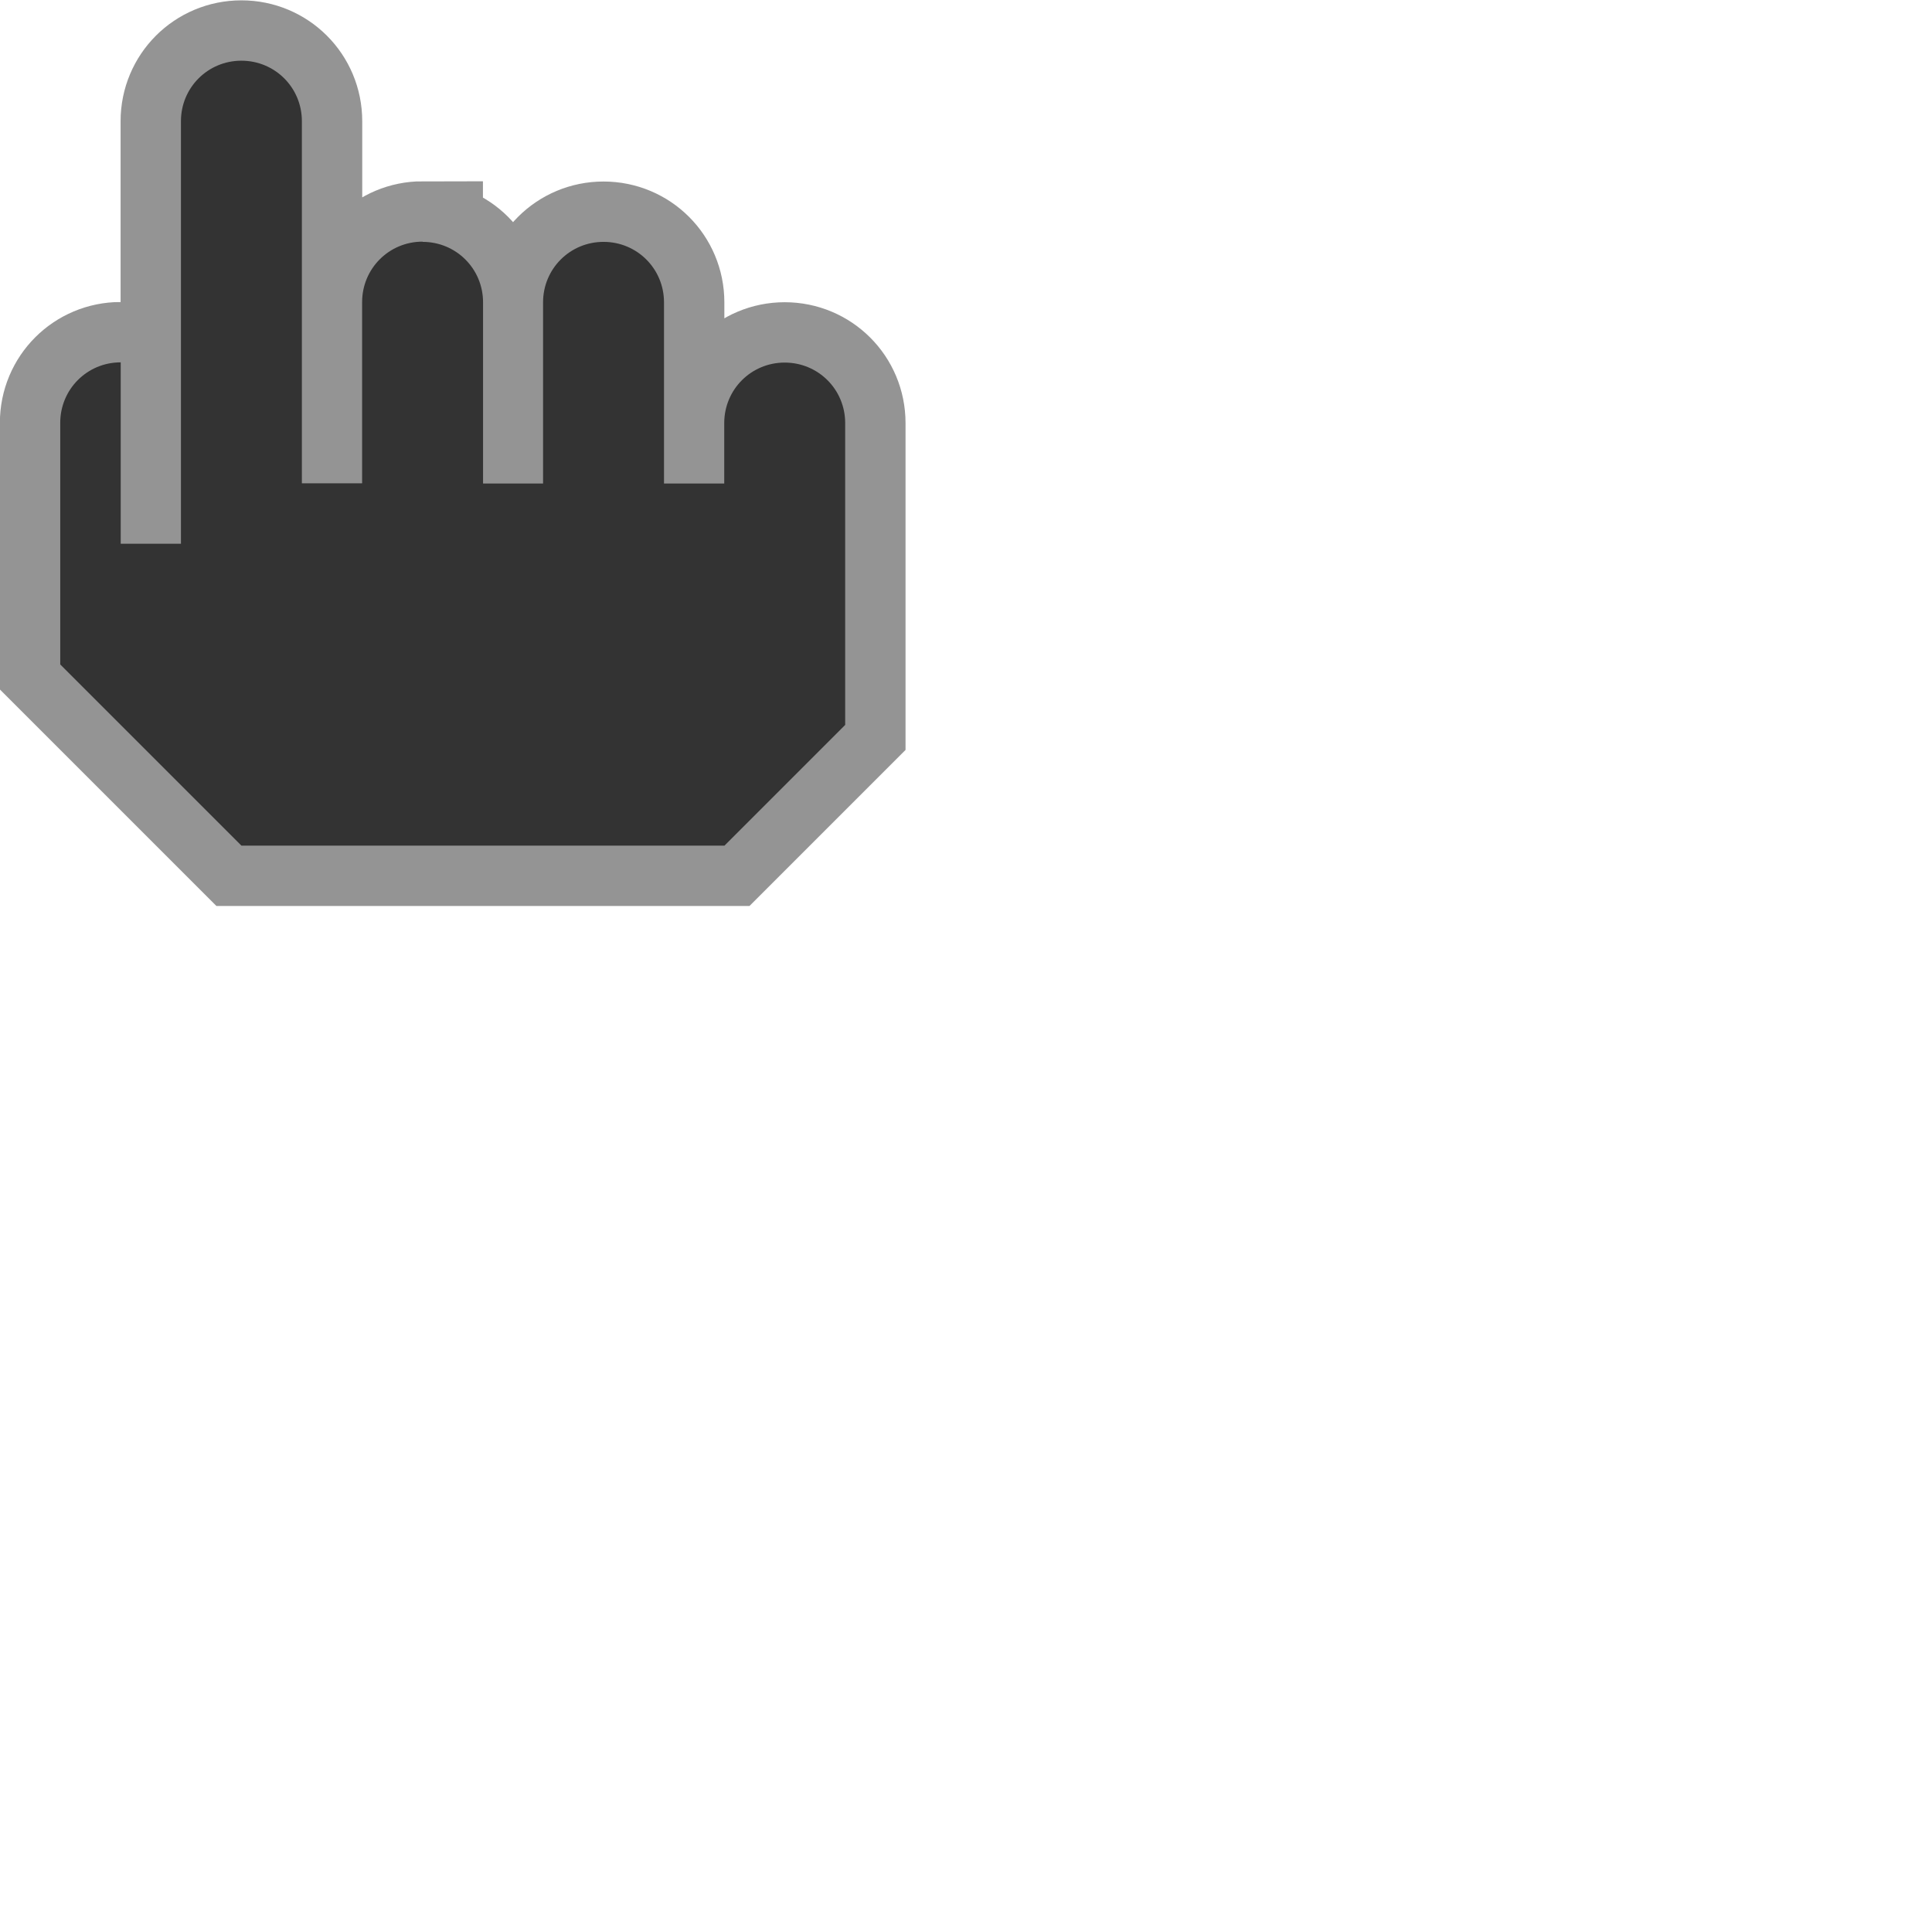 <?xml version="1.0" encoding="UTF-8" standalone="no"?>
<!-- Created with Inkscape (http://www.inkscape.org/) -->

<svg
   xmlns:dc="http://purl.org/dc/elements/1.1/"
   xmlns:cc="http://creativecommons.org/ns#"
   xmlns:rdf="http://www.w3.org/1999/02/22-rdf-syntax-ns#"
   xmlns:svg="http://www.w3.org/2000/svg"
   xmlns="http://www.w3.org/2000/svg"
   xmlns:sodipodi="http://sodipodi.sourceforge.net/DTD/sodipodi-0.dtd"
   xmlns:inkscape="http://www.inkscape.org/namespaces/inkscape"
   width="32"
   height="32"
   viewBox="0 0 8.467 8.467"
   version="1.1"
   id="svg26"
   inkscape:version="0.92.2 2405546, 2018-03-11"
   sodipodi:docname="pointer_01.svg">
  <defs
     id="defs20" />
  <sodipodi:namedview
     id="base"
     pagecolor="#ffffff"
     bordercolor="#000000"
     borderopacity="1"
     inkscape:pageopacity="0.0"
     inkscape:pageshadow="2"
     inkscape:zoom="15.839192"
     inkscape:cx="23.123319"
     inkscape:cy="15.791728"
     inkscape:document-units="px"
     inkscape:current-layer="layer1"
     showgrid="true"
     units="px"
     inkscape:showpageshadow="false">
    <inkscape:grid
       type="xygrid"
       id="grid28" />
  </sodipodi:namedview>
  <g
     inkscape:label="Layer 1"
     inkscape:groupmode="layer"
     id="layer1"
     transform="translate(0,-288.533)">
    <path
       inkscape:connector-curvature="0"
       style="display:inline;opacity:1;fill:none;stroke:#949494;stroke-width:0.529;stroke-miterlimit:4;stroke-dasharray:none;stroke-opacity:1"
       d="m 1.852,289.592 c -0.147,0 -0.265,0.118 -0.265,0.265 v 0.794 H 1.323 v -1.587 c 0,-0.147 -0.118,-0.265 -0.265,-0.265 -0.147,0 -0.265,0.118 -0.265,0.265 v 1.852 H 0.529 v -0.265 -0.265 -0.265 c -0.147,0 -0.265,0.118 -0.265,0.265 v 0.265 0.529 0.265 l 0.794,0.794 H 1.323 1.587 1.852 2.117 2.381 2.646 2.91 3.175 l 0.529,-0.529 v -1.323 c 0,-0.147 -0.118,-0.265 -0.265,-0.265 -0.147,0 -0.265,0.118 -0.265,0.265 v 0.265 H 2.91 v -0.794 c 0,-0.147 -0.118,-0.265 -0.265,-0.265 -0.147,0 -0.265,0.118 -0.265,0.265 v 0.794 H 2.117 v -0.794 c 0,-0.147 -0.118,-0.265 -0.265,-0.265 z"
       id="path3849-2"
       sodipodi:nodetypes="ssccssscccccscccccccccccccsssccsssccss" />
    <path
       style="display:inline;fill:#333333;stroke:none;stroke-width:0.265"
       d="m 1.852,289.592 c -0.147,0 -0.265,0.118 -0.265,0.265 v 0.794 H 1.323 v -1.587 c 0,-0.147 -0.118,-0.265 -0.265,-0.265 -0.147,0 -0.265,0.118 -0.265,0.265 v 1.852 H 0.529 v -0.265 -0.265 -0.265 c -0.147,0 -0.265,0.118 -0.265,0.265 v 0.265 0.529 0.265 l 0.794,0.794 H 1.323 1.587 1.852 2.117 2.381 2.646 2.91 3.175 l 0.529,-0.529 v -1.323 c 0,-0.147 -0.118,-0.265 -0.265,-0.265 -0.147,0 -0.265,0.118 -0.265,0.265 v 0.265 H 2.91 v -0.794 c 0,-0.147 -0.118,-0.265 -0.265,-0.265 -0.147,0 -0.265,0.118 -0.265,0.265 v 0.794 H 2.117 v -0.794 c 0,-0.147 -0.118,-0.265 -0.265,-0.265 z"
       id="path3849"
       inkscape:connector-curvature="0"
       sodipodi:nodetypes="ssccssscccccscccccccccccccsssccsssccss" />
  </g>
</svg>
